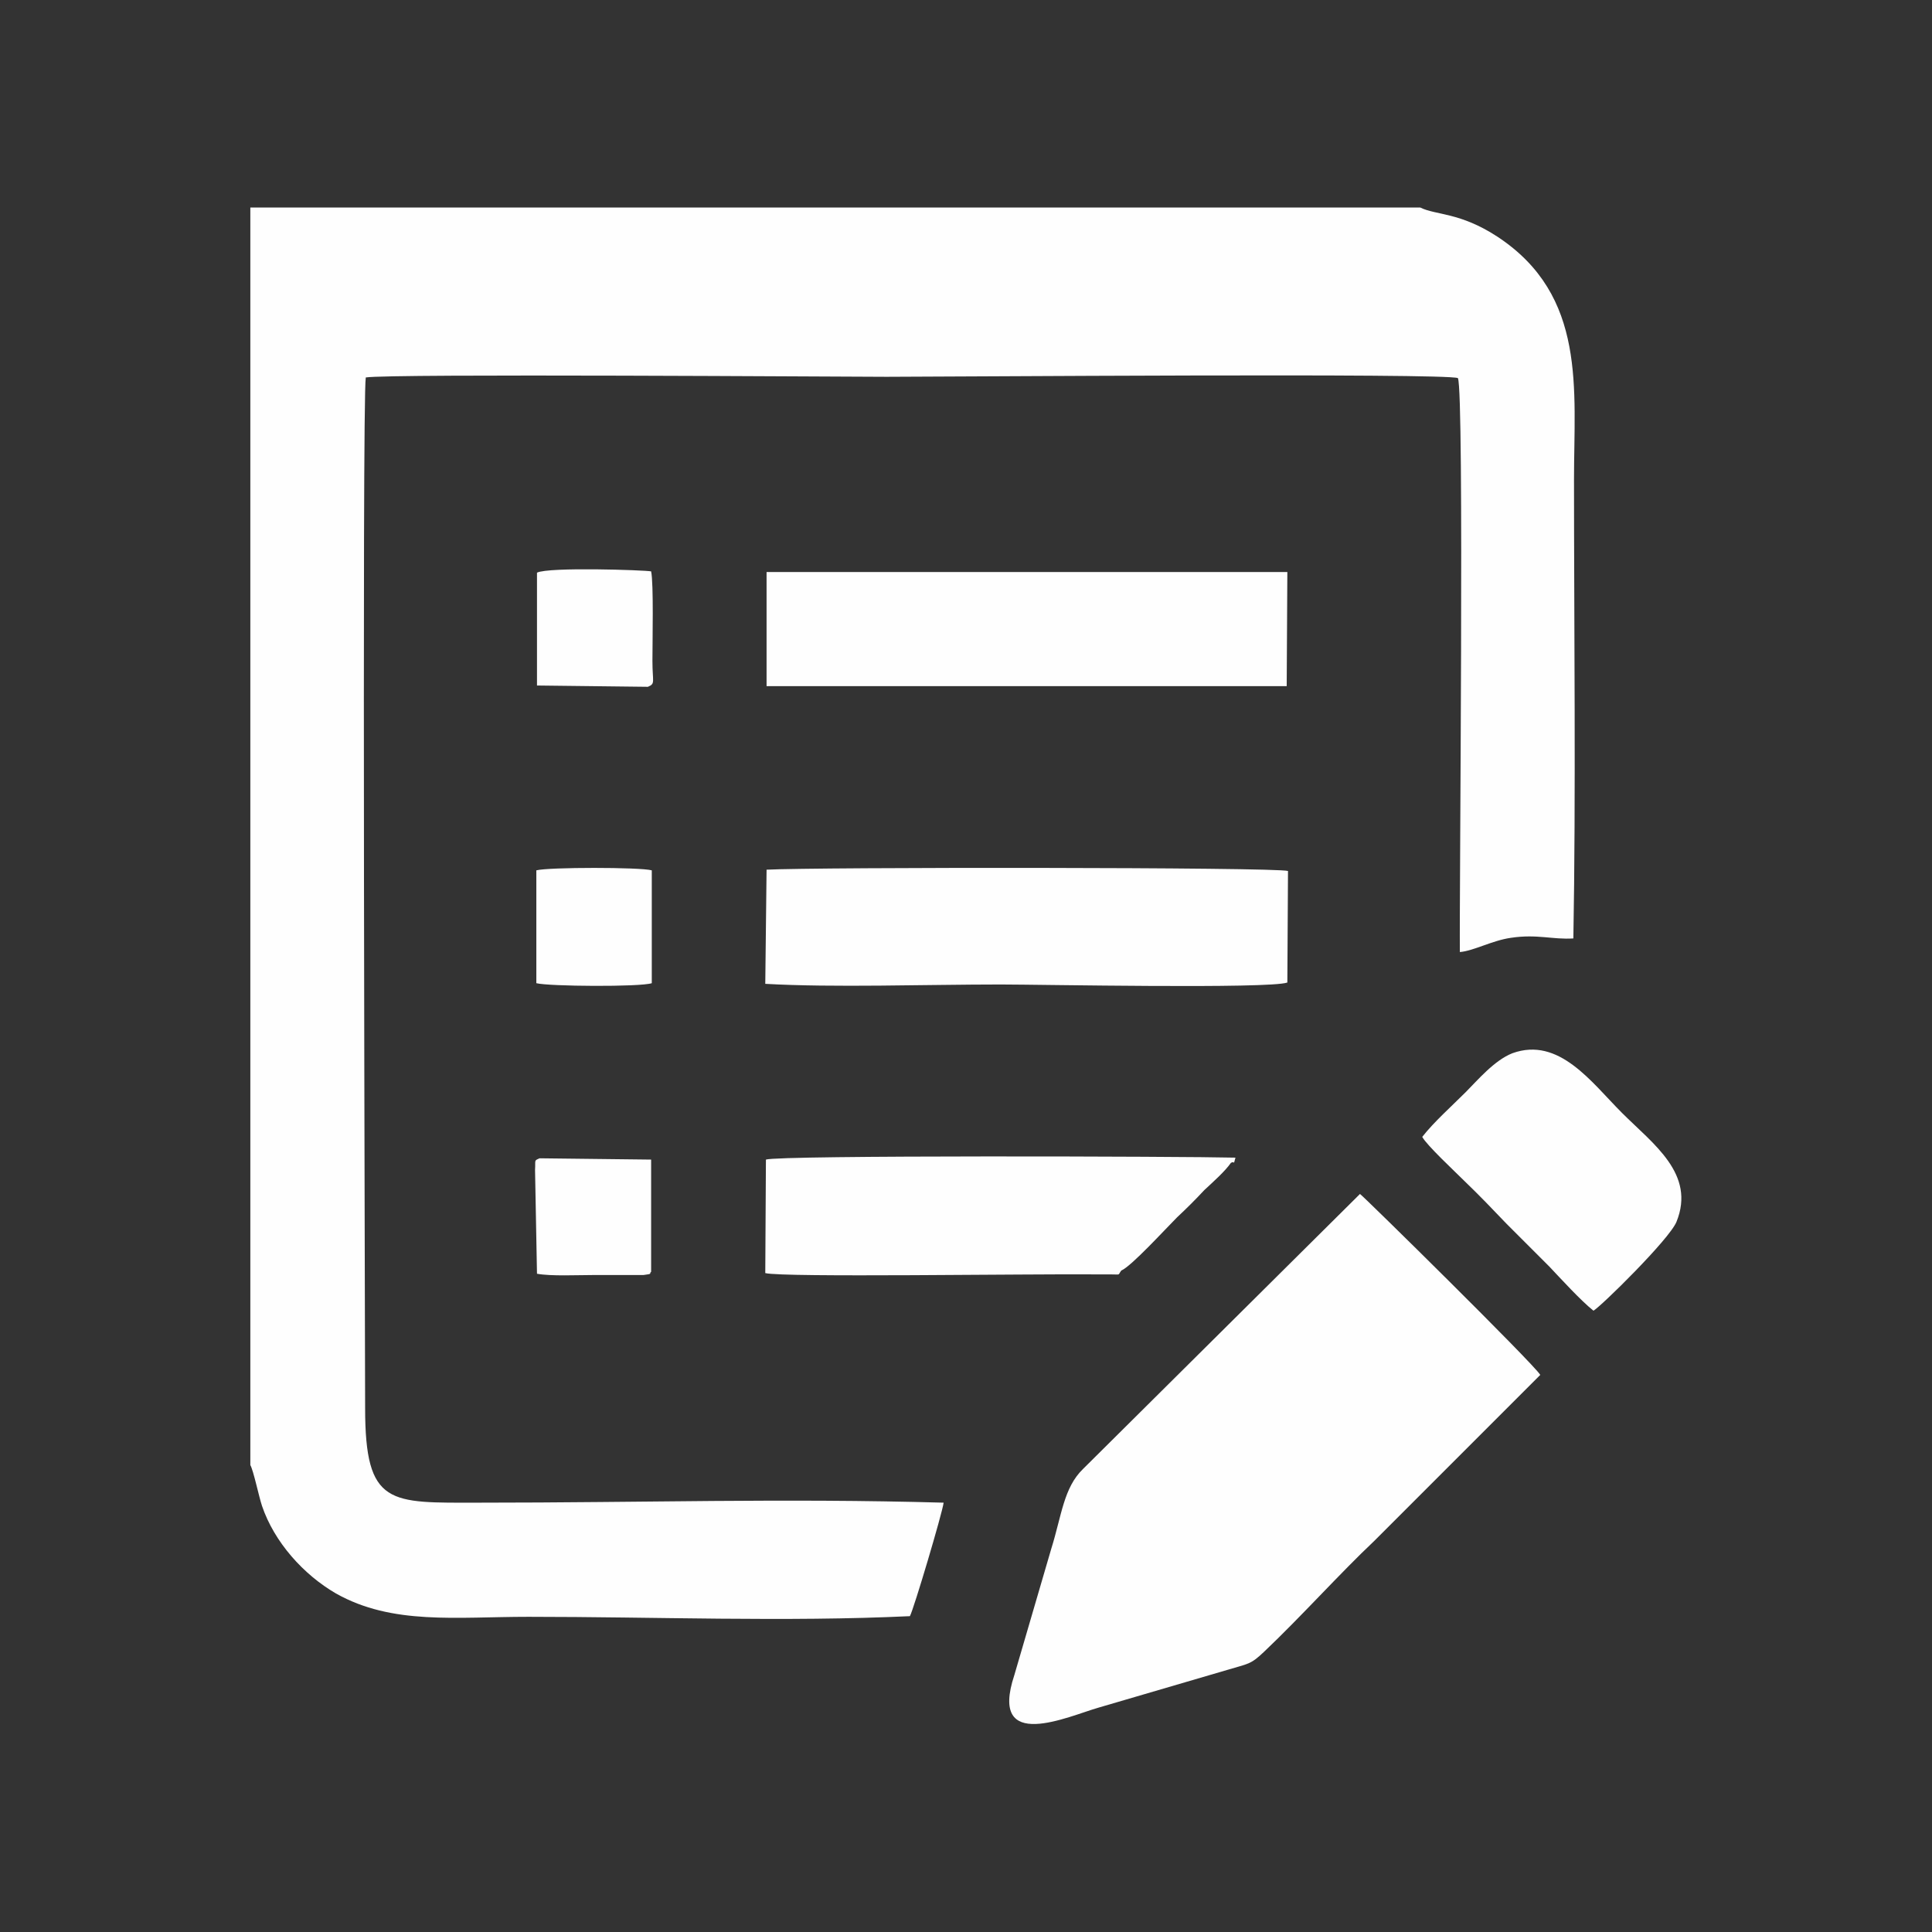 <?xml version="1.0" encoding="UTF-8"?>
<!DOCTYPE svg PUBLIC "-//W3C//DTD SVG 1.1//EN" "http://www.w3.org/Graphics/SVG/1.1/DTD/svg11.dtd">
<!-- Creator: CorelDRAW 2017 -->
<svg xmlns="http://www.w3.org/2000/svg" xml:space="preserve" width="60px" height="60px" version="1.1" style="shape-rendering:geometricPrecision; text-rendering:geometricPrecision; image-rendering:optimizeQuality; fill-rule:evenodd; clip-rule:evenodd"
viewBox="0 0 29.79 29.79"
 xmlns:xlink="http://www.w3.org/1999/xlink">
 <rect x="0" y="0" width="29.79" height="29.79" fill="#333333" stroke="none"/>
 <defs>
  <style type="text/css">
   <![CDATA[
    .fil0 {fill:none}
    .fil1 {fill:#FEFEFE}
   ]]>
  </style>
 </defs>
 <g id="Camada_x0020_1">
  <rect class="fil0" width="29.79" height="29.79"/>
  <path class="fil1" d="M3.86 5.55l0 17.04c0.05,0.09 0.13,0.48 0.18,0.63 0.19,0.56 0.64,1.06 1.14,1.35 0.87,0.49 1.85,0.36 2.97,0.36 1.93,0 3.97,0.08 5.88,-0.01 0.06,-0.11 0.5,-1.59 0.52,-1.75 -2.5,-0.07 -4.59,0 -7.17,0 -1.37,0 -1.75,0.06 -1.75,-1.46 0,-0.9 -0.05,-15.53 0.01,-15.89 0.37,-0.06 7.44,-0.01 8.03,-0.01 0.94,0 8.63,-0.06 8.81,0.02 0.1,0.22 0.02,7.99 0.03,8.85 0.22,-0.02 0.5,-0.18 0.79,-0.22 0.4,-0.06 0.64,0.03 0.96,0.01 0.04,-2.17 0.01,-4.91 0.01,-7.08 0,-1.39 0.2,-2.83 -1.18,-3.74 -0.58,-0.38 -0.95,-0.33 -1.19,-0.45l-15.7 0 -2.34 0 0 2.35zm6.13 5.04c0.12,-0.05 0.07,-0.07 0.07,-0.4 0,-0.3 0.02,-1.19 -0.02,-1.38 -0.1,-0.02 -1.58,-0.07 -1.76,0.02l0 1.74 1.71 0.02zm-1.67 7.27c-0.09,0.04 -0.06,0.02 -0.07,0.18l0.03 1.6c0.21,0.04 0.63,0.02 0.86,0.02l0.67 0c0,0 0.1,0 0.11,0 0.16,-0.02 0.08,-0.02 0.12,-0.05l0 -1.73 -1.72 -0.02zm10.66 0.07c0.07,-0.04 0.03,0.06 0.07,-0.08 -0.78,-0.02 -7.05,-0.04 -7.24,0.03l-0.01 1.75c0.27,0.07 4.05,0.01 5.14,0.02 0.05,0 0.13,0 0.18,0 0.17,0 0.11,0.02 0.17,-0.06 0.15,-0.06 0.68,-0.64 0.86,-0.82 0.16,-0.15 0.28,-0.27 0.42,-0.42 0.14,-0.13 0.32,-0.29 0.41,-0.42zm-10.71 -2.77c0.19,0.05 1.6,0.06 1.78,0l0 -1.74c-0.18,-0.05 -1.59,-0.05 -1.78,0l0 1.74zm13.66 2.37c0.07,0.13 0.5,0.53 0.64,0.67 0.25,0.24 0.44,0.44 0.66,0.67 0.23,0.23 0.43,0.43 0.66,0.66 0.18,0.19 0.48,0.52 0.68,0.68 0.11,-0.06 1.17,-1.1 1.28,-1.37 0.3,-0.74 -0.36,-1.2 -0.84,-1.68 -0.47,-0.47 -0.97,-1.18 -1.69,-0.92 -0.28,0.11 -0.54,0.42 -0.72,0.6 -0.22,0.22 -0.49,0.46 -0.67,0.69zm-10.11 -6.95l8.02 0 0.01 -1.76 -8.03 0 0 1.76zm-0.02 4.59c1.05,0.06 2.47,0.01 3.63,0.01 0.61,0 4.14,0.07 4.42,-0.03l0.01 -1.72c-0.17,-0.06 -7.31,-0.06 -8.04,-0.02l-0.02 1.76zm11.95 6.03c-0.1,-0.17 -2.73,-2.76 -2.78,-2.79l-4.27 4.24c-0.3,0.29 -0.33,0.72 -0.49,1.23l-0.57 1.95c-0.4,1.21 0.84,0.63 1.3,0.5l1.98 -0.58c0.33,-0.1 0.36,-0.08 0.57,-0.28 0.57,-0.54 1.17,-1.21 1.7,-1.71l2.56 -2.56z"/>
 </g>
</svg>
